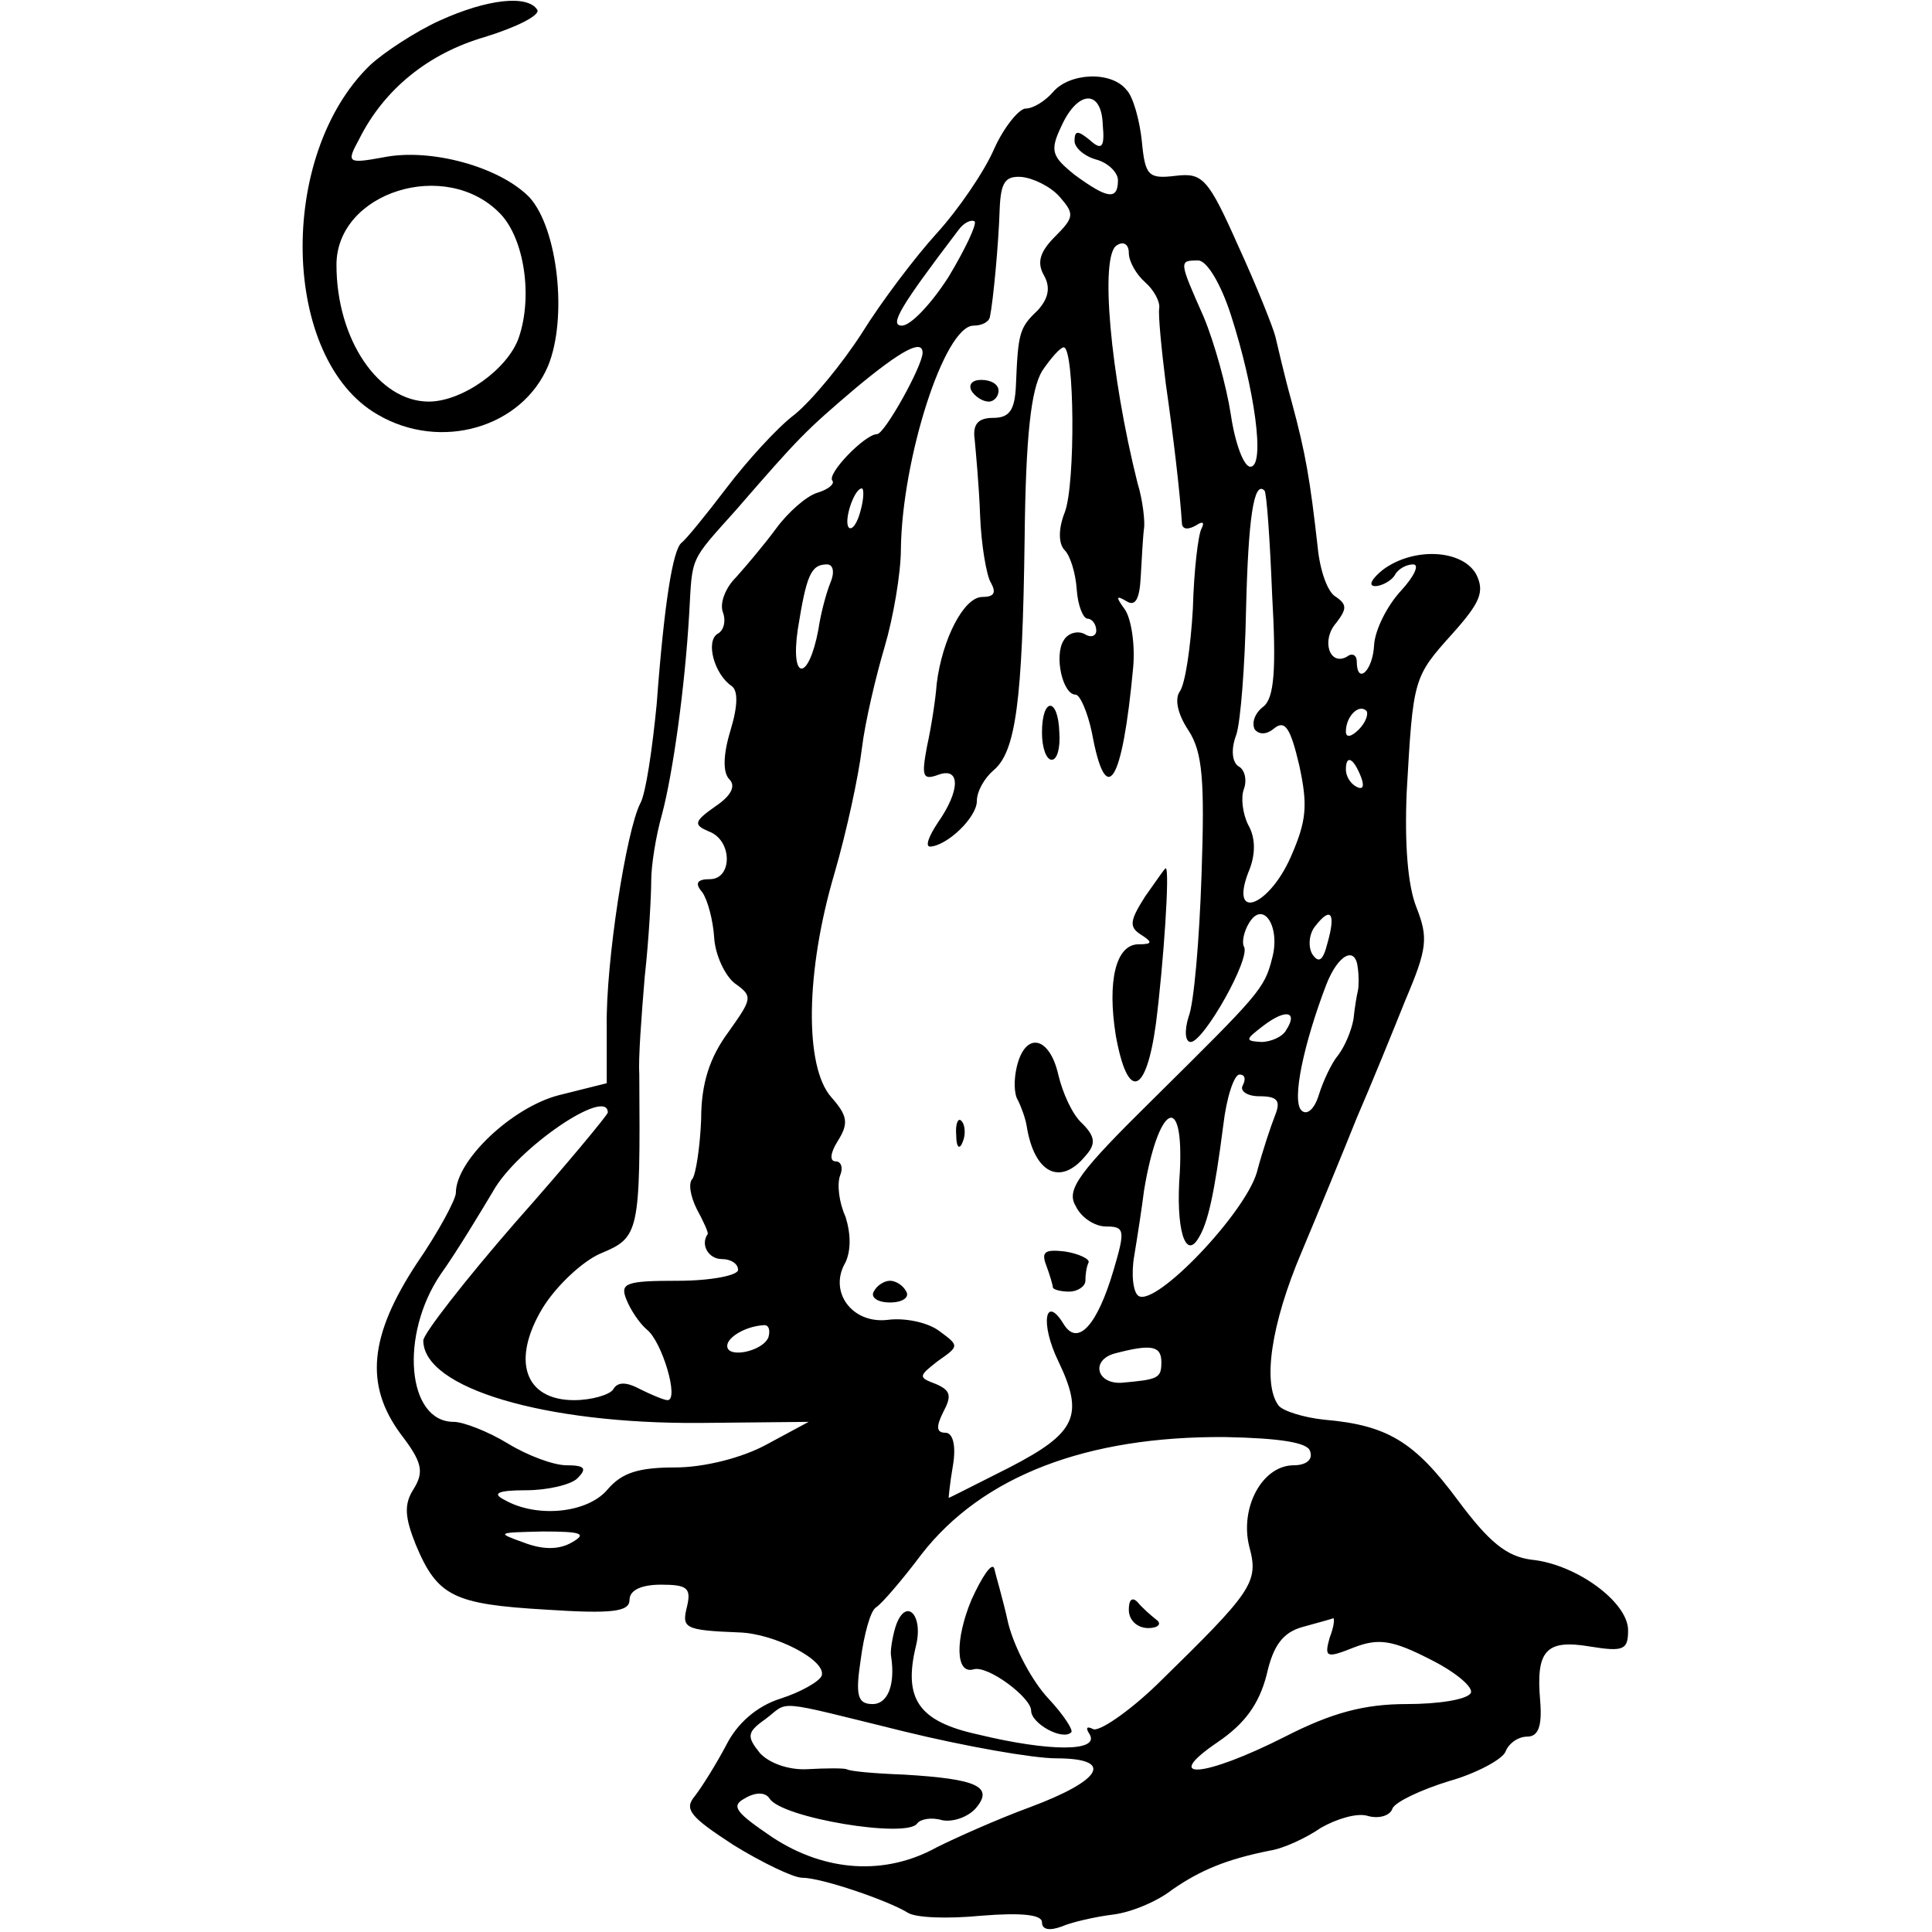 <?xml version="1.0" standalone="no"?>
<!DOCTYPE svg PUBLIC "-//W3C//DTD SVG 20010904//EN"
 "http://www.w3.org/TR/2001/REC-SVG-20010904/DTD/svg10.dtd">
<svg version="1.0" xmlns="http://www.w3.org/2000/svg"
 width="178pt" height="178pt" viewBox="0 0 178 178"
 preserveAspectRatio="xMidYMid meet">
<g transform="translate(0,178) scale(0.1,-0.1)"
fill="#000000" stroke="none">
<path d="M405 1761 c-22 -10 -51 -29 -64 -41 -86 -83 -82 -271 7 -322 58 -34
133 -12 157 45 18 44 9 126 -17 155 -27 28 -91 46 -135 37 -33 -6 -34 -5 -22
17 23 46 64 79 116 94 29 9 51 20 48 25 -9 14 -46 10 -90 -10z m56 -178 c22
-23 30 -76 17 -114 -10 -29 -52 -59 -83 -59 -46 0 -85 57 -85 126 0 67 101 99
151 47z"/>
<path d="M970 1695 c-7 -8 -18 -15 -25 -15 -6 0 -20 -17 -29 -37 -9 -21 -33
-56 -53 -78 -20 -22 -51 -63 -69 -92 -18 -28 -46 -62 -62 -75 -16 -12 -44 -43
-63 -68 -19 -25 -37 -47 -41 -50 -8 -6 -16 -55 -23 -149 -4 -41 -10 -82 -15
-91 -13 -25 -32 -147 -31 -206 l0 -52 -44 -11 c-43 -11 -95 -60 -95 -90 0 -6
-16 -36 -36 -65 -44 -67 -48 -112 -15 -157 20 -26 22 -35 12 -51 -9 -14 -8
-26 2 -51 20 -48 35 -55 120 -60 61 -4 77 -2 77 9 0 9 11 14 29 14 24 0 28 -3
24 -20 -5 -20 -3 -22 48 -24 33 -1 81 -26 76 -40 -2 -5 -19 -15 -38 -21 -22
-7 -40 -23 -50 -43 -9 -17 -22 -38 -29 -47 -10 -12 -4 -19 36 -45 26 -16 55
-30 63 -30 18 0 79 -21 97 -32 7 -5 37 -6 68 -3 37 3 56 1 56 -6 0 -7 7 -8 18
-4 9 4 31 9 47 11 17 2 41 12 55 23 26 18 50 28 90 36 13 2 34 12 47 21 14 8
33 14 43 11 10 -3 21 0 23 7 3 6 26 17 52 25 25 7 49 20 52 27 3 8 12 14 20
14 10 0 14 9 12 33 -4 46 5 57 46 50 31 -5 35 -3 35 15 0 26 -48 61 -89 65
-23 3 -39 16 -68 55 -40 54 -65 69 -123 74 -19 2 -38 8 -42 13 -15 20 -7 75
21 141 16 38 39 94 51 124 13 30 33 79 45 109 20 47 21 57 10 85 -8 20 -11 58
-9 106 6 105 6 106 42 146 26 29 30 39 22 55 -13 23 -58 25 -86 4 -10 -8 -14
-15 -7 -15 6 0 15 5 18 10 3 6 11 10 17 10 6 0 1 -11 -11 -24 -13 -14 -24 -36
-25 -50 -1 -24 -16 -38 -16 -15 0 5 -4 8 -9 4 -16 -9 -24 15 -10 31 10 13 10
17 0 24 -8 4 -15 25 -17 46 -7 62 -11 86 -24 134 -7 25 -13 52 -15 60 -2 8
-17 46 -34 83 -28 63 -33 68 -58 65 -25 -3 -28 0 -31 32 -2 19 -8 41 -14 47
-14 18 -53 16 -68 -2z m46 -30 c2 -21 -1 -24 -12 -14 -11 9 -14 9 -14 -1 0 -6
9 -14 20 -17 11 -3 20 -12 20 -19 0 -19 -10 -17 -40 5 -21 17 -23 22 -12 45
15 33 37 34 38 1z m-40 -66 c14 -16 14 -19 -4 -37 -14 -14 -17 -24 -10 -36 6
-11 4 -21 -6 -32 -17 -16 -18 -21 -20 -69 -1 -23 -6 -30 -21 -30 -14 0 -19 -6
-17 -20 1 -11 4 -42 5 -70 1 -27 6 -56 10 -62 5 -9 3 -13 -8 -13 -17 0 -37
-39 -42 -80 -1 -14 -5 -40 -9 -58 -5 -27 -4 -31 10 -26 21 8 21 -14 0 -44 -8
-12 -12 -22 -7 -22 16 1 43 27 43 42 0 9 7 21 15 28 21 17 27 64 29 213 1 96
6 138 16 155 8 12 17 22 20 22 10 0 11 -126 1 -152 -6 -15 -6 -29 0 -35 5 -5
10 -21 11 -36 1 -15 6 -27 10 -27 4 0 8 -5 8 -11 0 -5 -5 -7 -11 -3 -6 3 -15
1 -19 -6 -9 -14 -1 -50 11 -50 4 0 11 -16 15 -35 13 -71 28 -48 38 60 2 22 -2
46 -8 54 -8 11 -8 13 2 7 8 -5 12 2 13 23 1 17 2 37 3 44 1 6 -1 26 -6 42 -25
100 -35 210 -19 219 6 4 11 1 11 -7 0 -8 7 -20 15 -27 8 -7 14 -18 13 -24 -1
-6 2 -37 6 -69 7 -49 13 -99 15 -130 1 -5 6 -5 13 -1 6 4 8 3 5 -3 -3 -5 -7
-38 -8 -74 -2 -35 -7 -69 -12 -76 -5 -7 -2 -21 8 -36 13 -20 15 -46 12 -133
-2 -60 -7 -119 -12 -131 -4 -13 -3 -23 2 -23 12 0 56 78 49 88 -2 4 0 14 5 22
13 21 29 -4 21 -33 -7 -28 -12 -33 -109 -129 -69 -68 -81 -84 -72 -99 5 -11
18 -19 28 -19 17 0 18 -3 7 -40 -15 -51 -33 -71 -46 -50 -17 28 -22 1 -5 -34
24 -50 17 -66 -45 -98 -30 -15 -55 -28 -56 -28 0 0 1 13 4 30 3 18 0 30 -7 30
-8 0 -9 5 -2 19 8 15 7 20 -7 26 -16 6 -16 7 2 21 20 14 20 14 1 28 -11 8 -32
12 -47 10 -33 -4 -55 26 -39 53 5 11 5 26 0 42 -6 13 -8 30 -5 38 3 7 1 13 -4
13 -6 0 -5 8 2 19 10 16 9 23 -6 40 -25 28 -24 116 3 207 11 38 22 89 25 114
3 25 13 67 21 94 8 27 15 68 15 90 1 83 40 206 67 206 7 0 14 3 15 8 3 14 8
67 9 99 1 25 5 31 20 30 11 -1 27 -9 35 -18z m-102 -74 c-16 -25 -35 -45 -43
-45 -12 0 -2 17 52 88 5 7 12 10 15 8 2 -3 -9 -26 -24 -51z m260 -35 c22 -68
32 -140 18 -140 -6 0 -14 21 -18 48 -4 26 -15 66 -25 90 -23 52 -23 52 -5 52
8 0 21 -22 30 -50z m-284 -35 c0 -12 -35 -75 -42 -75 -11 0 -47 -37 -41 -43 2
-3 -4 -8 -14 -11 -10 -3 -27 -18 -38 -33 -11 -15 -28 -35 -37 -45 -10 -10 -15
-24 -12 -32 3 -8 1 -17 -5 -20 -11 -7 -3 -37 13 -48 6 -4 6 -18 -1 -41 -7 -23
-7 -39 -1 -45 6 -6 2 -15 -13 -25 -20 -14 -20 -17 -6 -23 22 -8 22 -44 1 -44
-12 0 -14 -4 -7 -12 5 -7 10 -26 11 -42 1 -16 10 -35 19 -42 17 -12 16 -14 -6
-45 -17 -23 -25 -47 -25 -80 -1 -26 -5 -51 -8 -55 -4 -4 -2 -16 4 -28 6 -11
11 -22 10 -23 -7 -10 1 -23 13 -23 8 0 15 -4 15 -10 0 -5 -25 -10 -55 -10 -48
0 -54 -2 -48 -17 4 -10 12 -22 19 -28 14 -11 30 -65 19 -65 -3 0 -15 5 -25 10
-13 7 -21 7 -25 0 -3 -5 -20 -10 -36 -10 -46 0 -58 37 -29 85 13 21 37 43 53
50 36 15 37 18 36 165 -1 14 2 54 5 90 4 36 6 76 6 89 0 13 4 40 10 61 10 38
21 116 25 185 3 53 0 47 43 95 59 68 64 73 111 113 41 34 61 45 61 32z m-57
-145 c-3 -12 -8 -19 -11 -16 -5 6 5 36 12 36 2 0 2 -9 -1 -20z m379 -77 c4
-70 2 -96 -8 -104 -8 -6 -11 -15 -8 -21 4 -5 11 -5 18 1 10 8 15 0 23 -34 8
-37 7 -51 -8 -85 -20 -45 -56 -59 -39 -14 7 16 7 32 0 44 -5 10 -7 25 -4 33 3
8 1 18 -5 21 -6 4 -7 16 -2 29 4 12 8 64 9 115 2 83 7 120 17 110 2 -2 5 -45
7 -95z m-407 10 c-4 -10 -9 -29 -11 -43 -9 -48 -26 -48 -19 0 8 50 12 60 27
60 6 0 7 -8 3 -17z m487 -135 c-7 -7 -12 -8 -12 -2 0 14 12 26 19 19 2 -3 -1
-11 -7 -17z m2 -44 c3 -8 2 -12 -4 -9 -6 3 -10 10 -10 16 0 14 7 11 14 -7z
m-31 -153 c-4 -16 -8 -19 -14 -10 -4 7 -3 19 3 26 14 18 19 12 11 -16z m28
-23 c1 -7 1 -17 0 -21 -1 -4 -3 -16 -4 -26 -2 -11 -8 -25 -14 -33 -6 -7 -14
-24 -18 -37 -4 -13 -11 -19 -16 -14 -9 9 2 61 23 116 11 28 27 36 29 15z m-66
-57 c-3 -6 -14 -11 -23 -11 -15 1 -15 2 2 15 21 16 32 13 21 -4z m-40 -51 c-3
-5 4 -10 15 -10 17 0 20 -4 15 -17 -4 -10 -12 -34 -17 -53 -11 -38 -93 -124
-109 -114 -5 3 -7 20 -4 37 3 18 7 44 9 60 13 79 37 93 33 17 -4 -52 5 -81 17
-61 9 14 15 42 23 104 3 26 10 47 15 47 5 0 6 -4 3 -10z m-585 -25 c0 -2 -38
-48 -85 -101 -47 -54 -85 -103 -85 -109 0 -44 112 -77 255 -76 l100 1 -39 -21
c-22 -12 -57 -21 -84 -21 -34 0 -49 -5 -62 -20 -18 -22 -65 -27 -95 -10 -12 6
-7 9 20 9 19 0 41 5 47 11 9 9 7 12 -10 12 -12 0 -36 9 -54 20 -18 11 -41 20
-50 20 -43 0 -50 80 -12 136 15 21 36 56 48 76 22 40 106 97 106 73z m148
-207 c-5 -13 -38 -20 -38 -8 0 8 17 18 33 19 5 1 7 -4 5 -11z m362 -23 c0 -15
-3 -16 -37 -19 -23 -1 -28 21 -6 27 34 9 43 7 43 -8z m137 -82 c3 -8 -4 -13
-15 -13 -29 0 -50 -39 -41 -75 9 -33 3 -41 -85 -127 -27 -26 -54 -44 -59 -41
-6 3 -7 1 -3 -5 9 -16 -37 -16 -103 0 -55 12 -69 33 -57 82 7 29 -10 45 -19
17 -3 -10 -5 -23 -4 -27 4 -26 -3 -44 -17 -44 -14 0 -16 8 -11 41 3 23 9 45
14 48 5 3 24 25 42 49 56 72 152 109 280 108 50 -1 76 -5 78 -13z m-680 -84
c-12 -7 -27 -7 -45 0 -25 9 -24 9 18 10 36 0 41 -2 27 -10z m698 -88 c-5 -18
-3 -19 22 -9 23 9 36 7 71 -11 24 -12 40 -26 37 -31 -4 -6 -30 -10 -59 -10
-39 0 -69 -8 -112 -30 -75 -38 -115 -41 -62 -5 25 17 38 35 45 62 6 27 15 39
33 44 14 4 26 7 28 8 2 1 1 -8 -3 -18z m-393 -86 c57 -14 120 -25 141 -25 54
0 43 -20 -24 -45 -30 -11 -68 -28 -86 -37 -47 -26 -102 -23 -151 9 -34 23 -39
29 -26 36 10 6 19 6 23 0 11 -18 127 -37 136 -23 3 4 13 6 23 3 10 -2 24 3 31
11 17 20 1 27 -66 31 -27 1 -50 3 -53 5 -3 1 -19 1 -36 0 -18 -1 -36 6 -44 15
-12 15 -12 19 5 31 23 17 5 19 127 -11z"/>
<path d="M895 1420 c3 -5 10 -10 16 -10 5 0 9 5 9 10 0 6 -7 10 -16 10 -8 0
-12 -4 -9 -10z"/>
<path d="M960 1105 c0 -14 4 -25 9 -25 5 0 8 11 7 25 -1 33 -16 33 -16 0z"/>
<path d="M1055 954 c-14 -22 -15 -28 -4 -35 11 -7 11 -9 -2 -9 -21 0 -29 -34
-21 -84 11 -61 28 -55 37 11 7 55 13 143 9 143 -1 0 -9 -12 -19 -26z"/>
<path d="M937 798 c-3 -12 -3 -26 1 -32 3 -6 7 -17 8 -24 7 -43 31 -55 54 -27
10 11 9 18 -3 30 -9 8 -18 28 -22 45 -8 35 -30 40 -38 8z"/>
<path d="M881 734 c0 -11 3 -14 6 -6 3 7 2 16 -1 19 -3 4 -6 -2 -5 -13z"/>
<path d="M964 614 c3 -8 6 -18 6 -20 0 -2 7 -4 15 -4 8 0 15 5 15 10 0 6 1 13
3 17 1 3 -9 8 -22 10 -18 2 -22 0 -17 -13z"/>
<path d="M805 590 c-3 -5 3 -10 15 -10 12 0 18 5 15 10 -3 6 -10 10 -15 10 -5
0 -12 -4 -15 -10z"/>
<path d="M895 306 c-15 -36 -15 -69 2 -64 13 4 53 -26 53 -38 0 -12 29 -28 37
-20 2 2 -7 16 -21 31 -15 16 -31 46 -37 69 -5 23 -12 46 -13 51 -2 6 -11 -7
-21 -29z"/>
<path d="M1040 297 c0 -10 8 -17 18 -17 9 0 13 4 7 8 -5 4 -13 11 -17 16 -5 5
-8 2 -8 -7z"/>
</g>
</svg>

